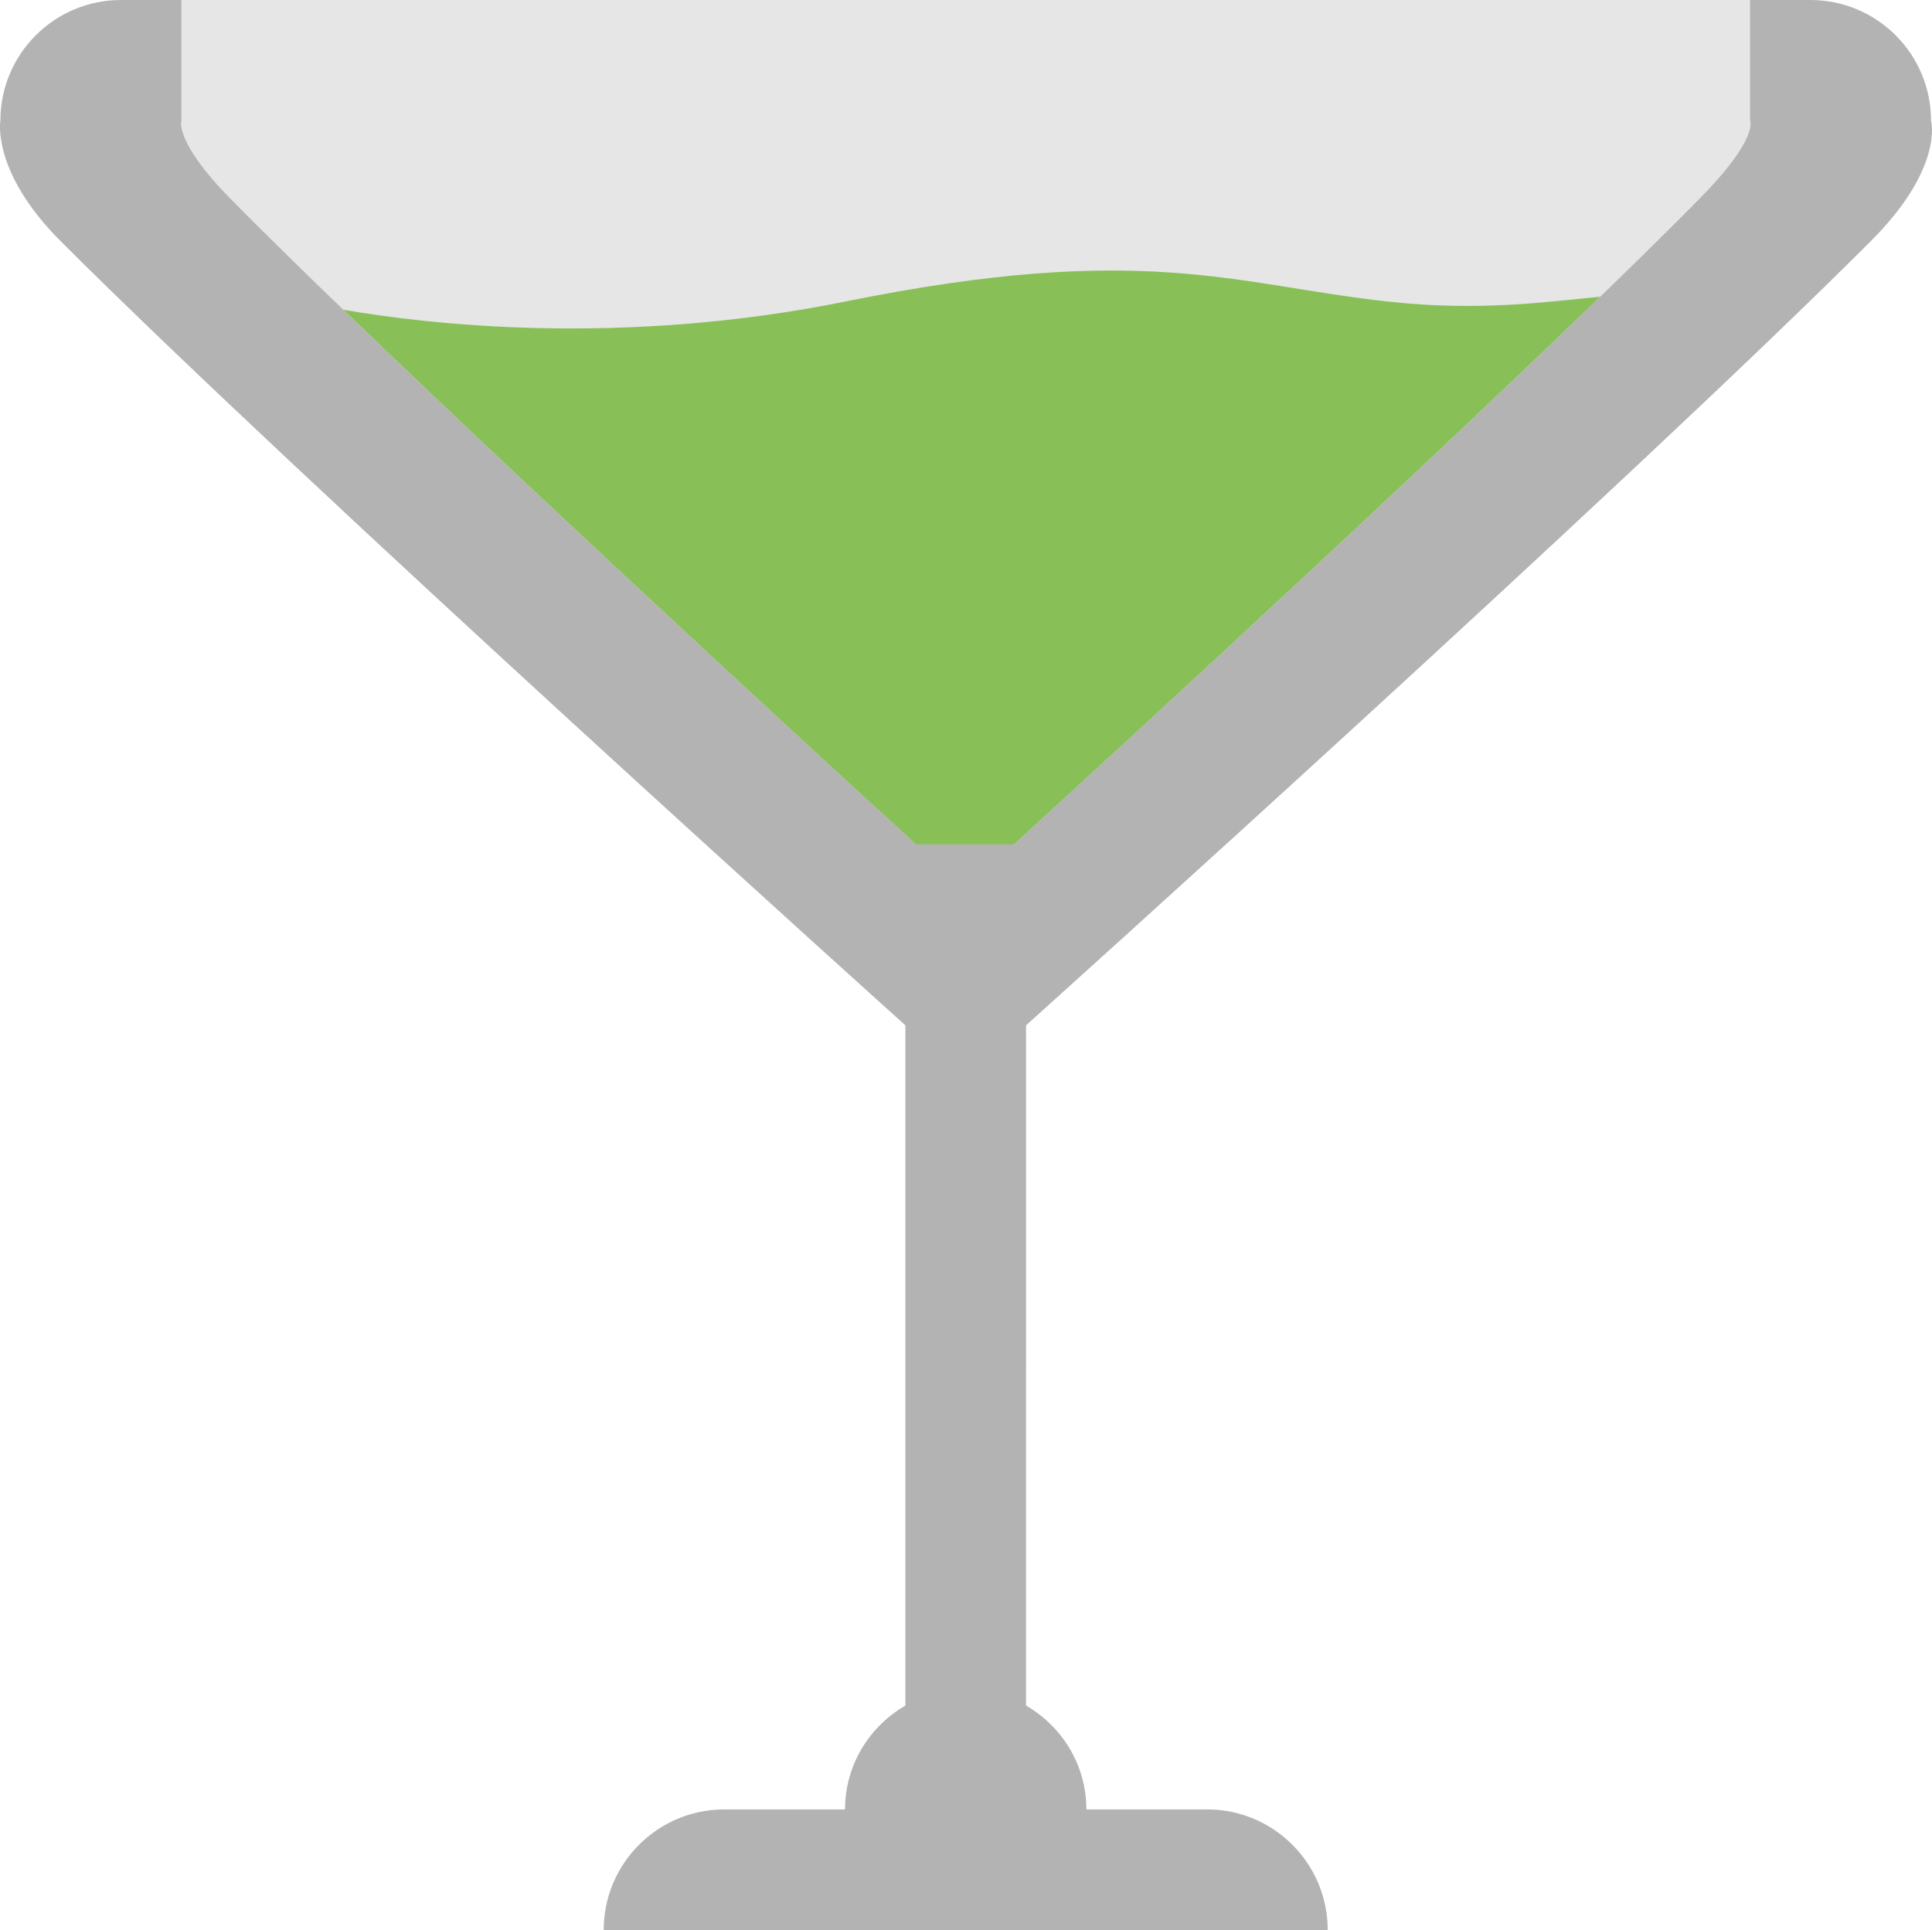 <?xml version="1.0" encoding="iso-8859-1"?>
<!-- Generator: Adobe Illustrator 16.0.0, SVG Export Plug-In . SVG Version: 6.00 Build 0)  -->
<!DOCTYPE svg PUBLIC "-//W3C//DTD SVG 1.1//EN" "http://www.w3.org/Graphics/SVG/1.1/DTD/svg11.dtd">
<svg version="1.1" id="Layer_1" xmlns="http://www.w3.org/2000/svg" xmlns:xlink="http://www.w3.org/1999/xlink" x="0px" y="0px"
	 width="64.045px" height="63.995px" viewBox="0 0 64.045 63.995" style="enable-background:new 0 0 64.045 63.995;"
	 xml:space="preserve">
<g id="Glass_4_">
	<g>
		<path style="fill:#B3B3B3;" d="M62.013,7.999c2.444-2.443,2-3.999,2-3.999c0-2.209-1.791-4-4-4h-56c-2.209,0-4,1.791-4,4
			c0,0-0.302,1.698,2,3.999c8.063,8.063,28,25.998,28,25.998v22.554c-1.19,0.692-2,1.968-2,3.444h-4c-2.209,0-4,1.791-4,4h24
			c0-2.209-1.791-4-4-4h-4c0-1.477-0.81-2.752-2-3.444V33.997C34.013,33.997,53.831,16.181,62.013,7.999z"/>
	</g>
</g>
<g id="Glass_5_">
	<g>
		<path style="fill-rule:evenodd;clip-rule:evenodd;fill:#E6E6E6;" d="M58.013,4V0h-52v4c0,0-0.243,0.692,1.625,2.588
			c6.546,6.64,22.728,21.41,22.728,21.41h3.247c0,0,16.085-14.673,22.727-21.41C58.323,4.575,58.013,4,58.013,4z"/>
	</g>
</g>
<g id="Martini">
	<g>
		<path style="fill:#88C057;" d="M46.013,9.999c-5.118-0.563-8.115-2.004-18,0c-7.478,1.516-13.926,0.74-16.632,0.271
			c7.532,7.272,18.984,17.728,18.984,17.728h3.247c0,0,11.876-10.835,19.432-18.159C51.298,10.003,49.064,10.335,46.013,9.999z"/>
	</g>
</g>
<g>
</g>
<g>
</g>
<g>
</g>
<g>
</g>
<g>
</g>
<g>
</g>
<g>
</g>
<g>
</g>
<g>
</g>
<g>
</g>
<g>
</g>
<g>
</g>
<g>
</g>
<g>
</g>
<g>
</g>
</svg>

